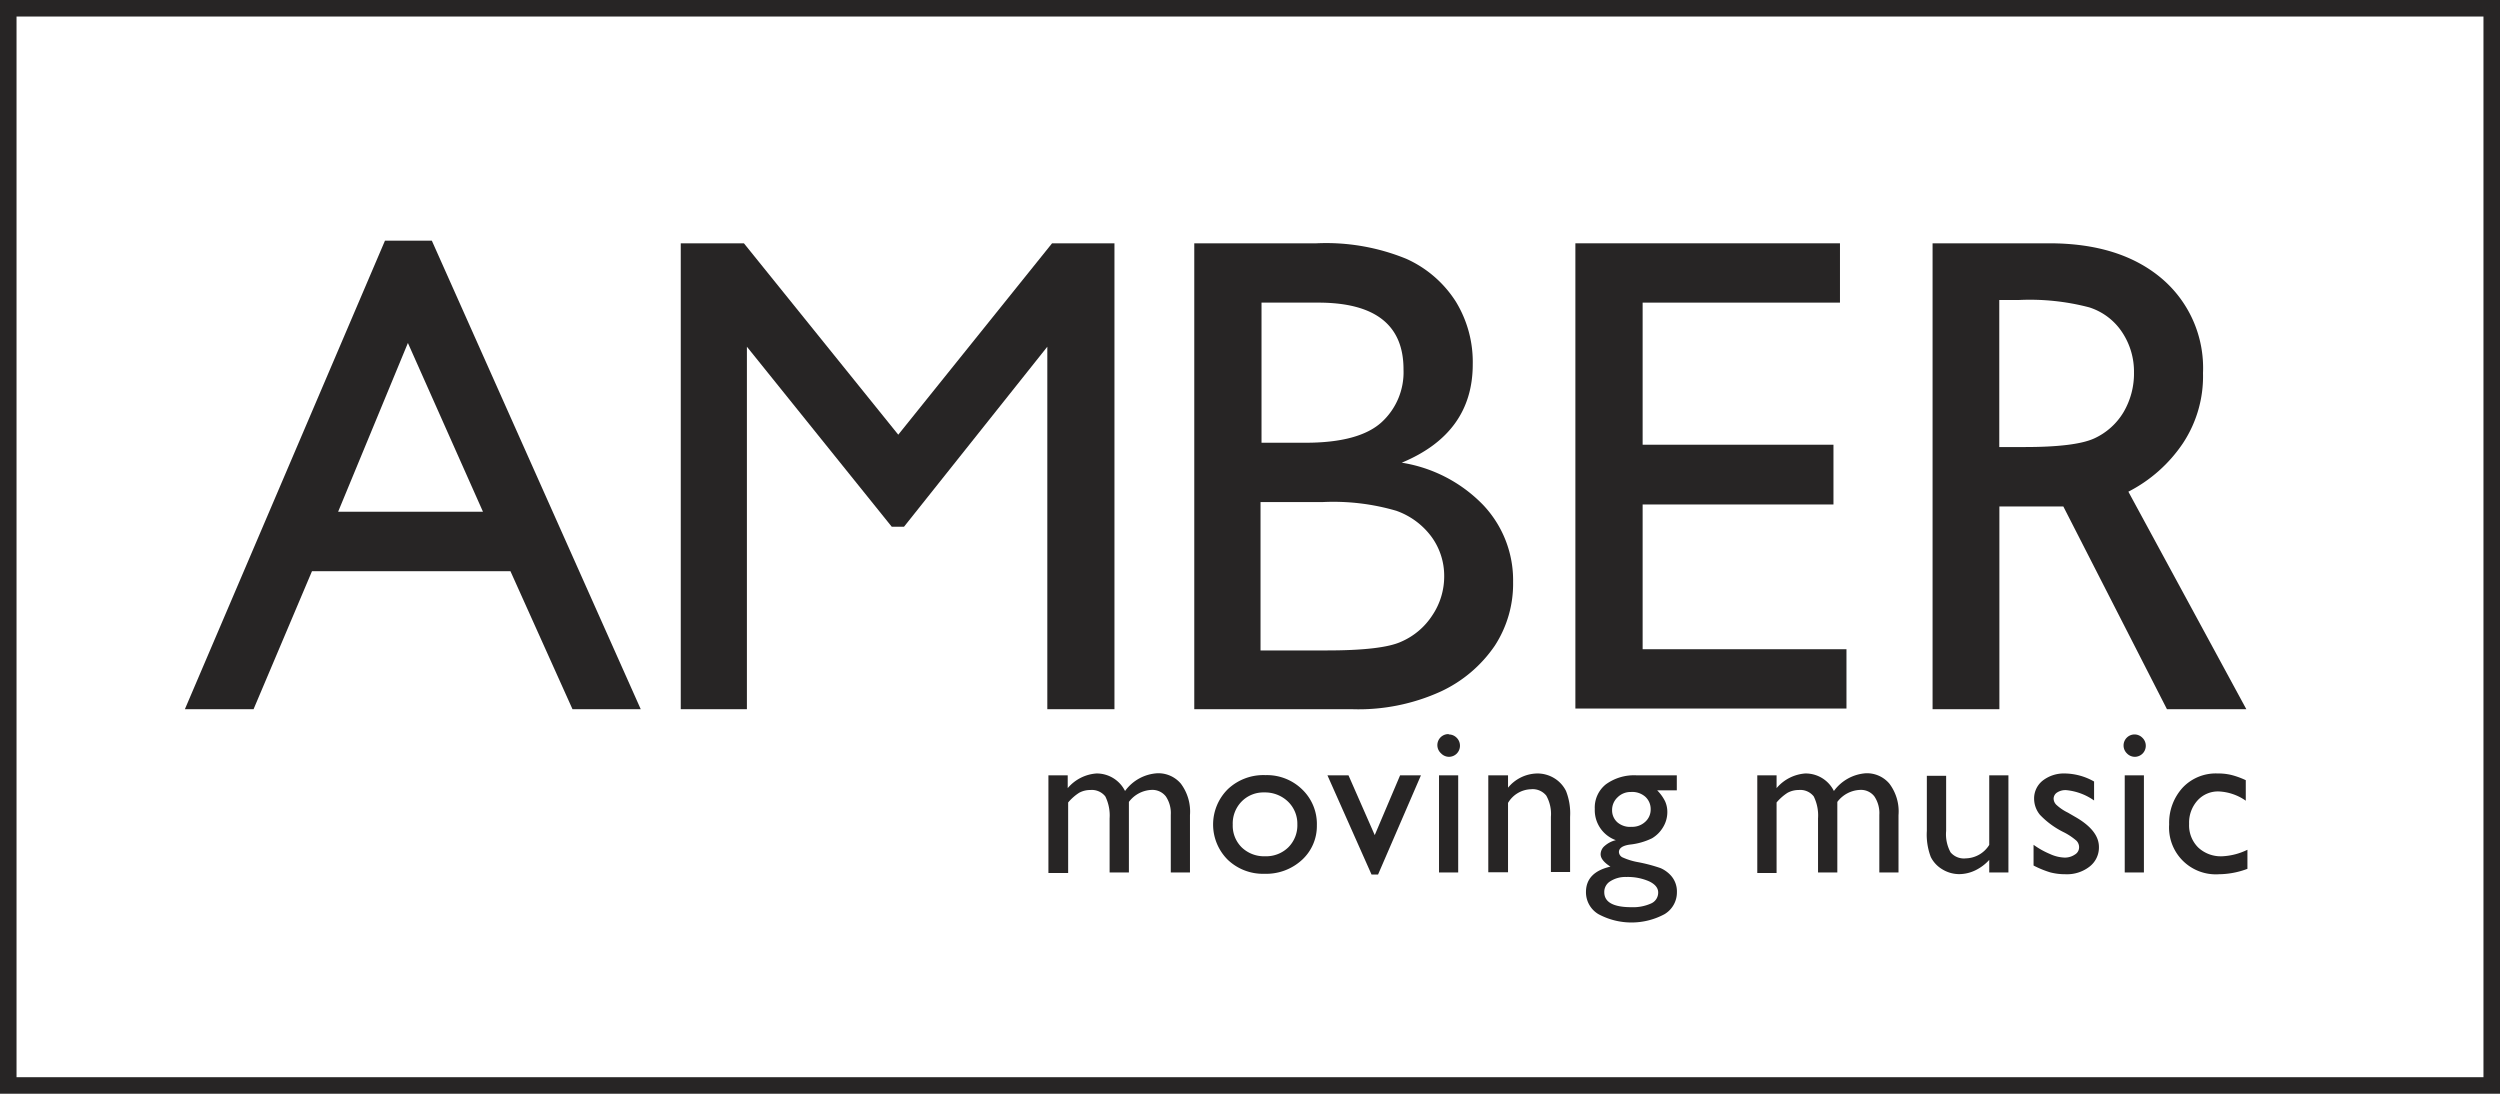 <svg xmlns="http://www.w3.org/2000/svg" viewBox="0 0 226.77 99.21"><defs><style>.cls-1{fill:#272525;}</style></defs><g id="Calque_2" data-name="Calque 2"><g id="Calque_1-2" data-name="Calque 1"><path class="cls-1" d="M34.92,21.83h4.25l18.95,42.5H51.93L46.3,51.81h-18L23,64.33H16.77Zm8.89,24.59L37,31.11,30.67,46.42Z"/><path class="cls-1" d="M95.43,22.07h5.66V64.33H95V31.45L82,47.78H80.89L67.75,31.45V64.33h-6V22.07h5.73l14,17.36Z"/><path class="cls-1" d="M122.64,64.33H108.33V22.07h11.08a19.2,19.2,0,0,1,8.16,1.41,10.34,10.34,0,0,1,4.48,3.87,10.49,10.49,0,0,1,1.54,5.7q0,6.24-6.44,8.92a13.13,13.13,0,0,1,7.37,3.82,9.92,9.92,0,0,1,2.73,7,10.3,10.3,0,0,1-1.66,5.78,12.08,12.08,0,0,1-4.89,4.15A18,18,0,0,1,122.64,64.33Zm-3-36.88h-5.21V40.16h4c3.22,0,5.52-.62,6.88-1.85a6.14,6.14,0,0,0,2-4.78Q127.33,27.46,119.59,27.45ZM120,45.54h-5.66V59h6q5,0,6.73-.78a6.39,6.39,0,0,0,2.85-2.4A6.32,6.32,0,0,0,131,52.26a6,6,0,0,0-1.13-3.54,6.77,6.77,0,0,0-3.22-2.39A20.33,20.33,0,0,0,120,45.54Z"/><path class="cls-1" d="M142.9,22.07h24v5.38H149V40.34h17.31v5.42H149V58.89h18.49v5.38H142.9Z"/><path class="cls-1" d="M175.3,64.33V22.07h10.59q6.41,0,10.18,3.18a10.64,10.64,0,0,1,3.76,8.59A11,11,0,0,1,198,40.22a13.21,13.21,0,0,1-4.94,4.38l10.7,19.73h-7.2l-9.4-18.39h-5.8V64.33Zm7.87-37.12h-1.82V40.55h2.3q4.6,0,6.31-.78a6,6,0,0,0,2.66-2.38,6.92,6.92,0,0,0,.95-3.61,6.45,6.45,0,0,0-1.06-3.62,5.61,5.61,0,0,0-3-2.28A21.2,21.2,0,0,0,183.17,27.21Z"/><path class="cls-1" d="M102.4,72.74v6.4h-1.75v-4.9a3.9,3.9,0,0,0-.39-2,1.56,1.56,0,0,0-1.37-.58,2.09,2.09,0,0,0-1,.25,4.41,4.41,0,0,0-1,.88v6.4H95.1V70.33h1.75v1.16a3.76,3.76,0,0,1,2.6-1.33,2.87,2.87,0,0,1,2.6,1.59A3.9,3.9,0,0,1,105,70.14a2.68,2.68,0,0,1,2.11.94,4.23,4.23,0,0,1,.83,2.86v5.2h-1.74V73.92a2.71,2.71,0,0,0-.45-1.68,1.55,1.55,0,0,0-1.3-.59A2.71,2.71,0,0,0,102.4,72.74Z"/><path class="cls-1" d="M114.78,70.31a4.58,4.58,0,0,1,3.34,1.3,4.34,4.34,0,0,1,1.33,3.26A4.16,4.16,0,0,1,118.1,78a4.8,4.8,0,0,1-3.4,1.26A4.63,4.63,0,0,1,111.38,78a4.51,4.51,0,0,1,0-6.42A4.69,4.69,0,0,1,114.78,70.31Zm-.1,1.57a2.76,2.76,0,0,0-2.06.83,2.84,2.84,0,0,0-.8,2.09,2.76,2.76,0,0,0,.82,2.07,2.92,2.92,0,0,0,2.12.8,2.87,2.87,0,0,0,2.1-.81,2.82,2.82,0,0,0,.82-2.08,2.79,2.79,0,0,0-.85-2.07A3,3,0,0,0,114.68,71.88Z"/><path class="cls-1" d="M127,70.33h1.89l-3.89,9h-.59l-4-9h1.91l2.38,5.42Z"/><path class="cls-1" d="M131.39,66.62a1,1,0,0,1,.74.3,1,1,0,0,1,.3.73,1,1,0,0,1-1,1,1,1,0,0,1-.71-.31,1,1,0,0,1,.71-1.75Zm-.86,3.71h1.74v8.81h-1.74Z"/><path class="cls-1" d="M136.79,70.33v1.12a3.5,3.5,0,0,1,2.65-1.29,2.94,2.94,0,0,1,1.53.42,2.83,2.83,0,0,1,1.08,1.17,5.53,5.53,0,0,1,.37,2.35v5h-1.74v-5a3.39,3.39,0,0,0-.42-1.93,1.58,1.58,0,0,0-1.38-.58,2.51,2.51,0,0,0-2.09,1.24v6.29H135V70.33Z"/><path class="cls-1" d="M144.66,73.38a2.69,2.69,0,0,1,1-2.23,4.35,4.35,0,0,1,2.81-.82h3.63v1.36h-1.78a3.85,3.85,0,0,1,.72,1,2.36,2.36,0,0,1,.2,1,2.62,2.62,0,0,1-.39,1.35,2.85,2.85,0,0,1-1,1,6,6,0,0,1-2,.57c-.66.09-1,.32-1,.68a.57.57,0,0,0,.37.5,5.85,5.85,0,0,0,1.34.41,14.32,14.32,0,0,1,2.08.55,2.81,2.81,0,0,1,.84.58,2.16,2.16,0,0,1,.63,1.59,2.3,2.3,0,0,1-1.12,2,6.32,6.32,0,0,1-6,0,2.31,2.31,0,0,1-1.13-2q0-1.8,2.22-2.31c-.59-.38-.89-.75-.89-1.12a1,1,0,0,1,.38-.77,2.33,2.33,0,0,1,1-.51A2.89,2.89,0,0,1,144.66,73.38Zm2.86,6.17a2.52,2.52,0,0,0-1.44.38,1.13,1.13,0,0,0-.56,1c0,.9.82,1.36,2.45,1.36a4,4,0,0,0,1.8-.34,1.07,1.07,0,0,0,.64-1c0-.4-.27-.74-.81-1A4.79,4.79,0,0,0,147.52,79.55Zm.41-7.71a1.66,1.66,0,0,0-1.2.48,1.56,1.56,0,0,0-.5,1.15,1.45,1.45,0,0,0,.49,1.13A1.76,1.76,0,0,0,148,75a1.73,1.73,0,0,0,1.23-.45,1.49,1.49,0,0,0,.5-1.14,1.51,1.51,0,0,0-.5-1.15A1.8,1.8,0,0,0,147.93,71.84Z"/><path class="cls-1" d="M166.66,72.74v6.4h-1.75v-4.9a3.9,3.9,0,0,0-.39-2,1.55,1.55,0,0,0-1.37-.58,2.12,2.12,0,0,0-1,.25,4.41,4.41,0,0,0-1,.88v6.4h-1.75V70.33h1.75v1.16a3.77,3.77,0,0,1,2.6-1.33,2.86,2.86,0,0,1,2.6,1.59,3.91,3.91,0,0,1,2.92-1.61,2.67,2.67,0,0,1,2.11.94,4.18,4.18,0,0,1,.83,2.86v5.2h-1.74V73.92a2.71,2.71,0,0,0-.45-1.68,1.53,1.53,0,0,0-1.29-.59A2.71,2.71,0,0,0,166.66,72.74Z"/><path class="cls-1" d="M180.44,79.14V78a4.15,4.15,0,0,1-1.27.95,3.4,3.4,0,0,1-1.43.34,2.94,2.94,0,0,1-1.53-.42,2.71,2.71,0,0,1-1.07-1.13,5.67,5.67,0,0,1-.36-2.37v-5h1.75v5a3.42,3.42,0,0,0,.4,1.94,1.58,1.58,0,0,0,1.39.55,2.57,2.57,0,0,0,2.12-1.22V70.33h1.74v8.81Z"/><path class="cls-1" d="M184.46,78.51V76.63a7.49,7.49,0,0,0,1.5.84,3.44,3.44,0,0,0,1.3.32,1.6,1.6,0,0,0,.94-.27.76.76,0,0,0,.39-.64.84.84,0,0,0-.25-.63,5.62,5.62,0,0,0-1.1-.74,7.61,7.61,0,0,1-2.2-1.6,2.32,2.32,0,0,1-.53-1.45,2.06,2.06,0,0,1,.79-1.66,3.13,3.13,0,0,1,2-.64,5.53,5.53,0,0,1,2.65.73v1.72a5.25,5.25,0,0,0-2.54-.94,1.39,1.39,0,0,0-.82.22.67.67,0,0,0-.31.57.81.81,0,0,0,.29.58,4.2,4.2,0,0,0,1,.67l.62.36c1.47.83,2.2,1.75,2.2,2.76a2.19,2.19,0,0,1-.84,1.77,3.32,3.32,0,0,1-2.18.7,5.37,5.37,0,0,1-1.4-.17A8.94,8.94,0,0,1,184.46,78.51Z"/><path class="cls-1" d="M193.59,66.62a1,1,0,0,1,.74.3,1,1,0,0,1,.31.73,1,1,0,0,1-1,1,1,1,0,0,1-.71-.31,1,1,0,0,1,0-1.44A1,1,0,0,1,193.59,66.62Zm-.86,3.71h1.74v8.81h-1.74Z"/><path class="cls-1" d="M203.86,77.08v1.73a7.49,7.49,0,0,1-2.57.49,4.24,4.24,0,0,1-4.53-4.52A4.73,4.73,0,0,1,198,71.43a4.13,4.13,0,0,1,3.16-1.27,5.07,5.07,0,0,1,1.22.13,7.11,7.11,0,0,1,1.33.48v1.86a4.62,4.62,0,0,0-2.45-.84,2.5,2.5,0,0,0-1.93.82,3,3,0,0,0-.76,2.12,2.83,2.83,0,0,0,.82,2.14,3,3,0,0,0,2.21.8A5.78,5.78,0,0,0,203.86,77.08Z"/><path class="cls-1" d="M225.27,1.5V97.71H1.5V1.5H225.27m1.5-1.5H0V99.21H226.77V0Z"/></g></g></svg>